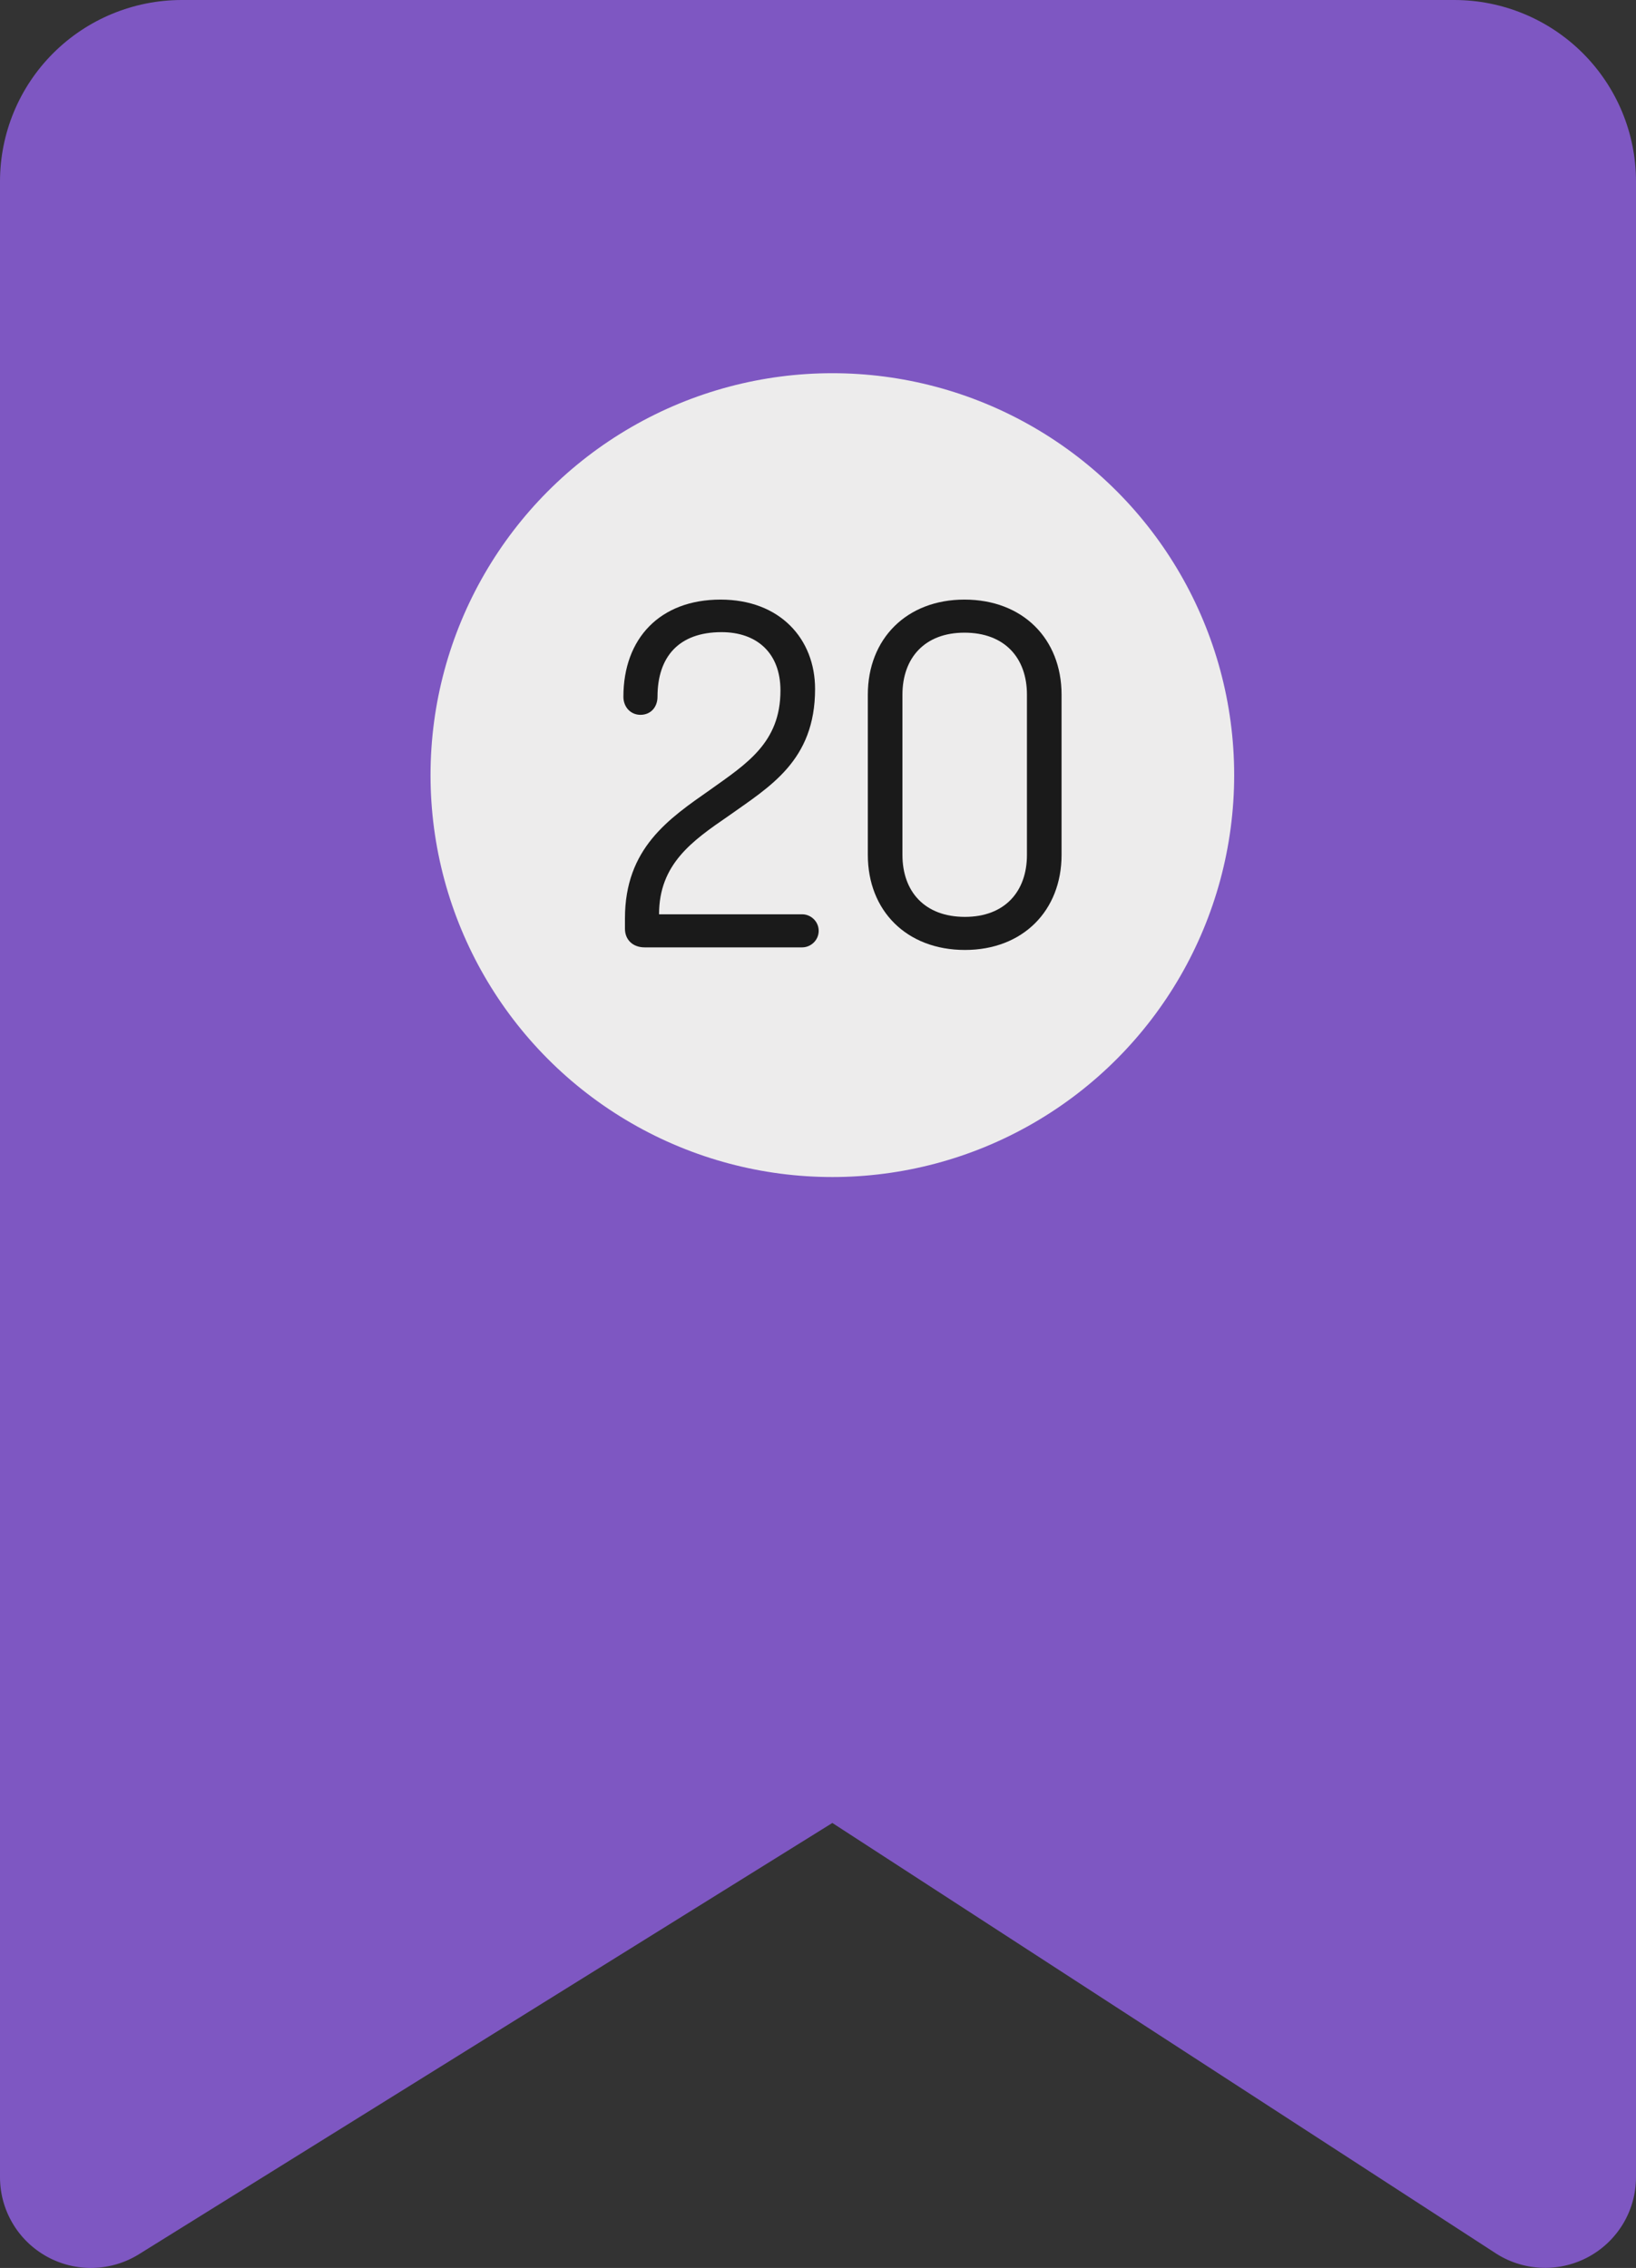 <svg width="57" height="79" viewBox="0 0 57 79" fill="none" xmlns="http://www.w3.org/2000/svg">
<rect x="0" y="0" width="57" height="79" fill="#333333" stroke="none"/>
<path d="M50.667 0H6.333C4.654 0 3.043 0.666 1.855 1.851C0.667 3.036 0 4.644 0 6.32V75.841C0 76.406 0.152 76.959 0.439 77.445C0.726 77.931 1.138 78.331 1.632 78.604C2.127 78.877 2.685 79.014 3.25 78.999C3.815 78.984 4.366 78.819 4.845 78.52L29 63.5L52.159 78.52C52.638 78.817 53.188 78.982 53.753 78.996C54.317 79.011 54.875 78.874 55.369 78.601C55.862 78.328 56.274 77.928 56.561 77.443C56.848 76.958 56.999 76.405 57 75.841V6.32C57 4.644 56.333 3.036 55.145 1.851C53.957 0.666 52.346 0 50.667 0Z" fill="#7E57C2"/>
<circle cx="29" cy="27" r="14" fill="#EDECEC"/>
<path d="M33.62 33.09C31.586 33.09 30.236 31.722 30.236 29.778V24.198C30.236 22.254 31.586 20.886 33.602 20.886C35.636 20.886 36.986 22.254 36.986 24.198V29.778C36.986 31.722 35.636 33.09 33.62 33.09ZM33.62 31.938C35.006 31.938 35.78 31.056 35.78 29.778V24.198C35.78 22.92 35.006 22.038 33.602 22.038C32.216 22.038 31.442 22.92 31.442 24.198V29.778C31.442 31.056 32.216 31.938 33.62 31.938Z" fill="#1A1A1A"/>
<path d="M27.948 33H22.458C22.044 33 21.774 32.73 21.774 32.352V31.992C21.774 29.544 23.304 28.518 24.744 27.51C26.004 26.61 27.192 25.872 27.192 24.054C27.192 22.722 26.346 22.02 25.14 22.02C23.646 22.02 22.908 22.884 22.908 24.27C22.908 24.63 22.674 24.9 22.314 24.9C21.972 24.9 21.72 24.63 21.72 24.27C21.72 22.236 22.998 20.886 25.104 20.886C27.174 20.886 28.398 22.254 28.398 24C28.398 26.502 26.814 27.402 25.374 28.428C24.114 29.292 22.962 30.102 22.962 31.848H27.948C28.254 31.848 28.524 32.1 28.524 32.424C28.524 32.748 28.254 33 27.948 33Z" fill="#1A1A1A"/>
</svg>
